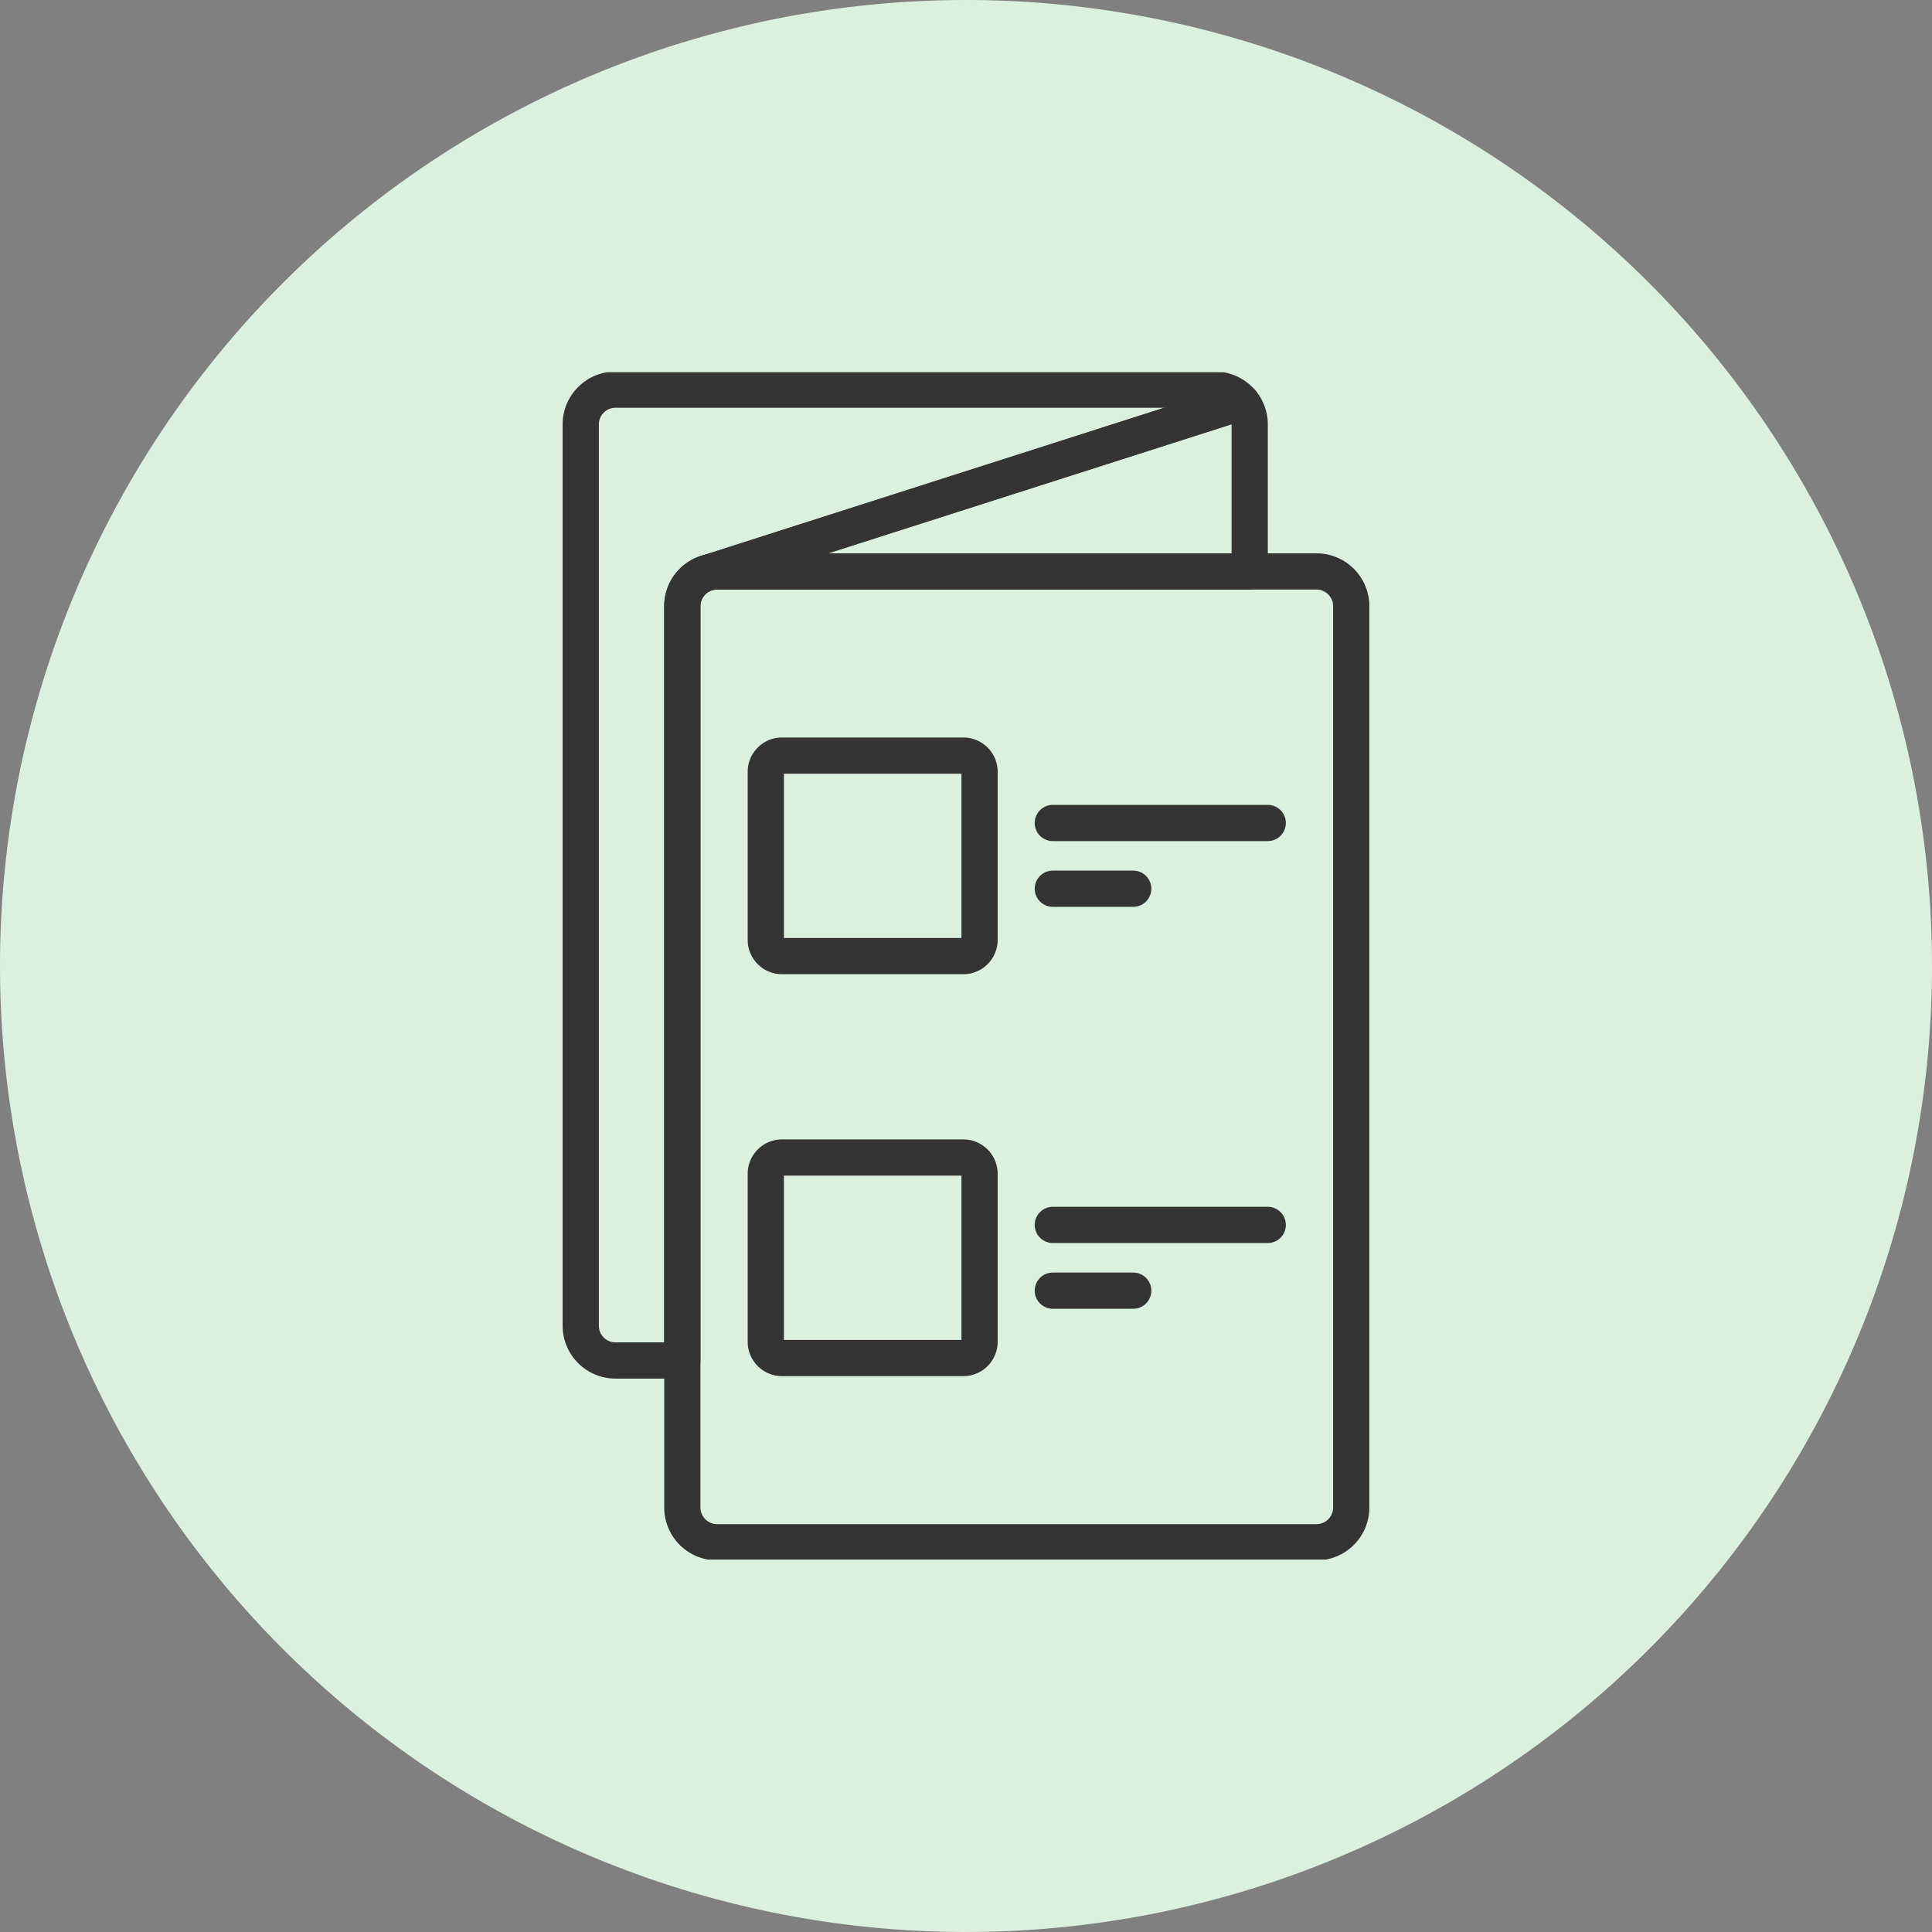 <svg xmlns="http://www.w3.org/2000/svg" xmlns:xlink="http://www.w3.org/1999/xlink" width="80" height="80" viewBox="0 0 80 80">
  <rect x="0" y="0" width="80" height="80" fill="#808080" stroke="none"/>
  <defs>
    <clipPath id="clip-path">
      <path id="path1722" d="M0-682.665H49.167V-633.5H0Z" transform="translate(0 682.665)" fill="#fff"/>
    </clipPath>
  </defs>
  <g id="Group_74941" data-name="Group 74941" transform="translate(-150 -1426.211)">
    <g id="Group_74934" data-name="Group 74934" transform="translate(150 1426.211)">
      <path id="Path_23576" data-name="Path 23576" d="M40,0A40,40,0,1,1,0,40,40,40,0,0,1,40,0Z" fill="#dcf0df"/>
    </g>
    <g id="Group_74940" data-name="Group 74940">
      <g id="Group_74893" data-name="Group 74893" transform="translate(150.417 1426.625)">
        <g id="product_catalog" data-name="product catalog" transform="translate(15 15)" clip-path="url(#clip-path)">
          <g id="Group_69000" data-name="Group 69000" transform="translate(8.63 0.721)">
            <path id="path1728" d="M-338.331-517.967h-24.818a1.44,1.44,0,0,1-1.44-1.44v-37.32a1.44,1.44,0,0,1,1.44-1.44h24.818a1.44,1.44,0,0,1,1.44,1.44v37.32A1.44,1.44,0,0,1-338.331-517.967Z" transform="translate(368.796 565.694)" fill="none" stroke="#343434" stroke-linecap="round" stroke-linejoin="round" stroke-width="1.5" stroke-dasharray="434 35 400 0"/>
            <path id="path1732" d="M0-90.82a1.443,1.443,0,0,1,.318-.036H22.371v-6.086a1.434,1.434,0,0,0-.338-.927Z" transform="translate(5.329 98.382)" fill="none" stroke="#343434" stroke-linecap="round" stroke-linejoin="round" stroke-width="1.5"/>
            <path id="path1736" d="M0-98.317v-6.958a.672.672,0,0,1,.672-.672H8.179a.672.672,0,0,1,.672.672v6.958a.672.672,0,0,1-.672.672H.672A.672.672,0,0,1,0-98.317Z" transform="translate(7.663 121.1)" fill="none" stroke="#343434" stroke-linecap="round" stroke-linejoin="round" stroke-width="1.5"/>
            <path id="path1744" d="M0-98.317v-6.958a.672.672,0,0,1,.672-.672H8.179a.672.672,0,0,1,.672.672v6.958a.672.672,0,0,1-.672.672H.672A.672.672,0,0,1,0-98.317Z" transform="translate(7.663 137.743)" fill="none" stroke="#343434" stroke-linecap="round" stroke-linejoin="round" stroke-width="1.5"/>
            <path id="path1748" d="M0,0H8.9" transform="translate(19.548 17.943)" fill="none" stroke="#343434" stroke-linecap="round" stroke-linejoin="round" stroke-width="1.5"/>
            <path id="path1752" d="M0,0H3.329" transform="translate(19.548 20.665)" fill="none" stroke="#343434" stroke-linecap="round" stroke-linejoin="round" stroke-width="1.5"/>
            <path id="path1756" d="M0,0H8.9" transform="translate(19.548 34.586)" fill="none" stroke="#343434" stroke-linecap="round" stroke-linejoin="round" stroke-width="1.5"/>
            <path id="path1760" d="M0,0H3.329" transform="translate(19.548 37.309)" fill="none" stroke="#343434" stroke-linecap="round" stroke-linejoin="round" stroke-width="1.5"/>
            <path id="path1772" d="M-.083,0h0Z" transform="translate(5.57 7.535)" fill="none" stroke="#343434" stroke-linecap="round" stroke-linejoin="round" stroke-width="1.5" stroke-dasharray="434 35 600 0"/>
            <path id="path1776" d="M-68.643-97.437l22.033-7.049a1.436,1.436,0,0,0-1.1-.514H-72.53a1.44,1.44,0,0,0-1.44,1.44v37.32a1.44,1.44,0,0,0,1.44,1.44h2.765V-96.034A1.44,1.44,0,0,1-68.643-97.437Z" transform="translate(73.97 105)" fill="none" stroke="#343434" stroke-linecap="round" stroke-linejoin="round" stroke-width="1.5" stroke-dasharray="434 35 600 0"/>
          </g>
        </g>
      </g>
    </g>
  </g>
</svg>
